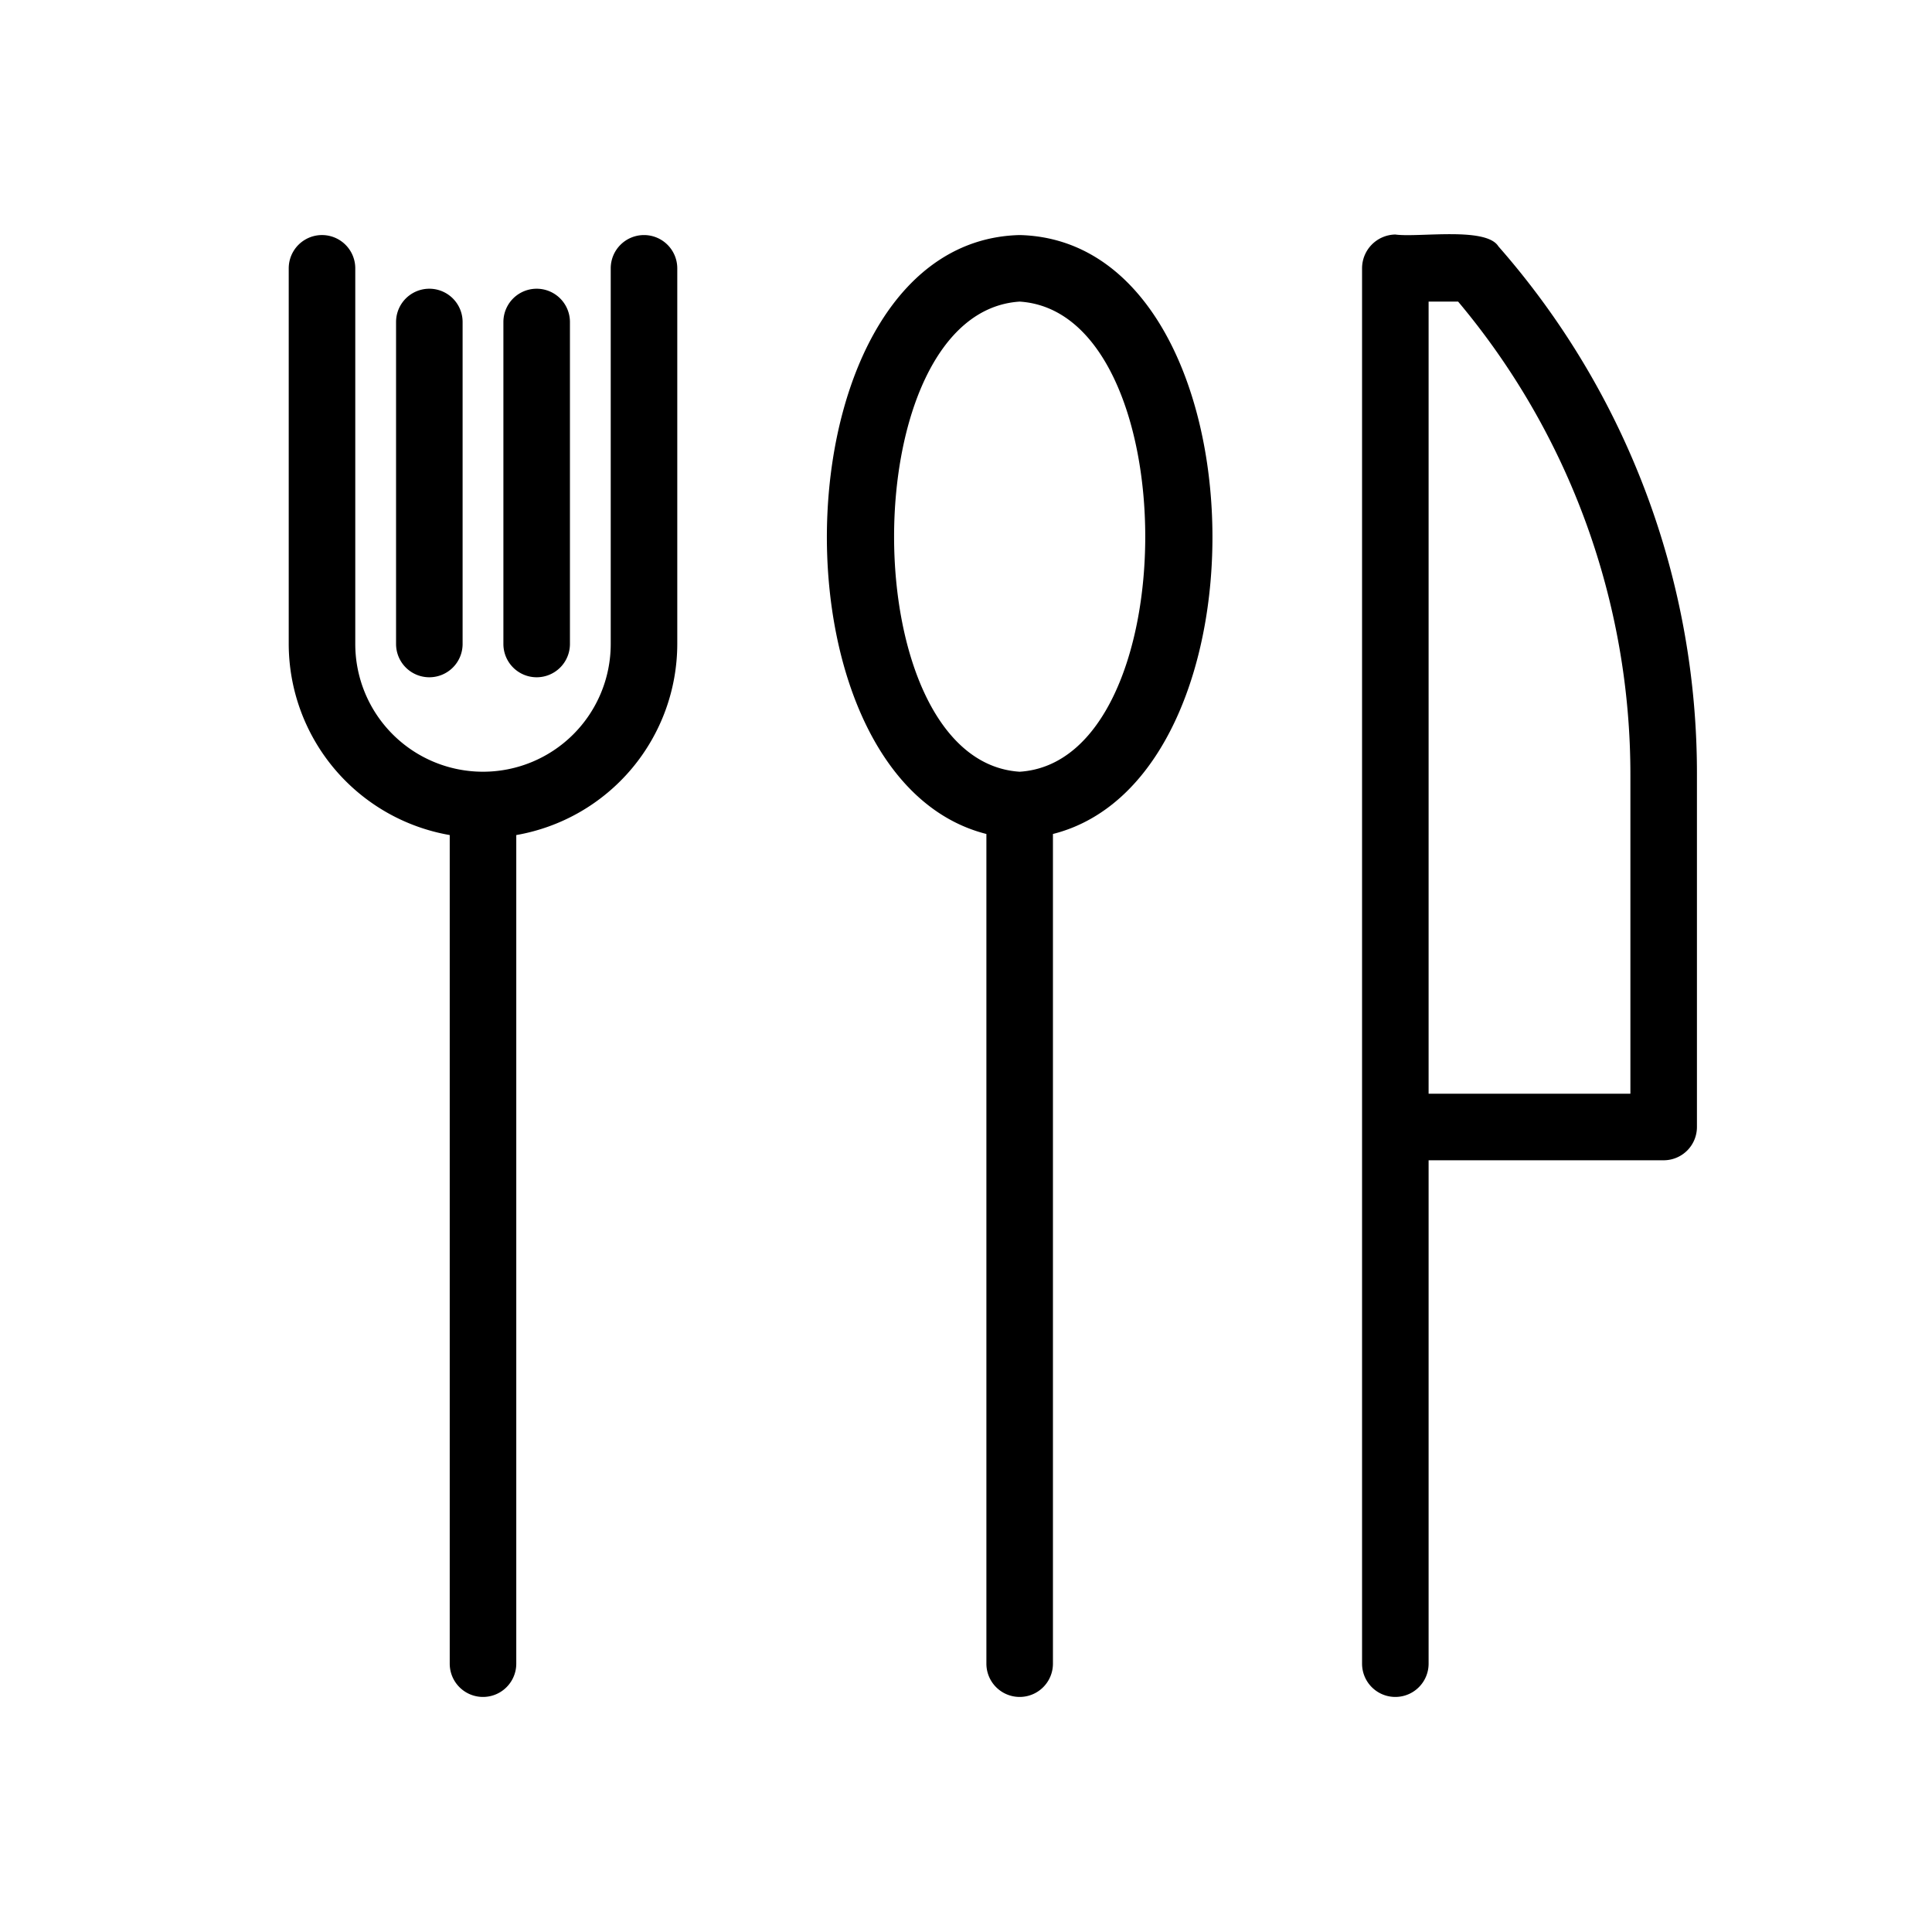 <svg xmlns="http://www.w3.org/2000/svg" viewBox="0 0 36 36">
  <path d="M27.92 4.59c-.23-.37-1.49-.16-1.92-.22a.63.63 0 0 0-.62.63v26a.62.62 0 0 0 1.24 0v-9.38H31a.62.62 0 0 0 .62-.62v-6.55a14.88 14.88 0 0 0-3.7-9.86Zm2.46 15.79h-3.76V5.62h.55a13.7 13.7 0 0 1 3.21 8.83ZM12 4.38a.62.62 0 0 0-.62.62v7a2.38 2.38 0 0 1-4.76 0V5a.62.62 0 0 0-1.24 0v7a3.62 3.62 0 0 0 3 3.56V31a.62.62 0 0 0 1.24 0V15.56a3.62 3.62 0 0 0 3-3.56V5a.62.62 0 0 0-.62-.62Z"/>
  <path d="M8 12.62a.62.62 0 0 0 .62-.62V6a.62.62 0 0 0-1.24 0v6a.62.62 0 0 0 .62.62Zm2 0a.62.62 0 0 0 .62-.62V6a.62.62 0 0 0-1.24 0v6a.62.62 0 0 0 .62.62Zm9-8.24c-4.54.11-4.81 10.1-.62 11.16V31a.62.62 0 0 0 1.24 0V15.54c4.19-1.06 3.92-11.05-.62-11.16Zm0 10c-3.12-.2-3.12-8.56 0-8.76 3.12.2 3.12 8.56 0 8.76Z"/>
</svg>
